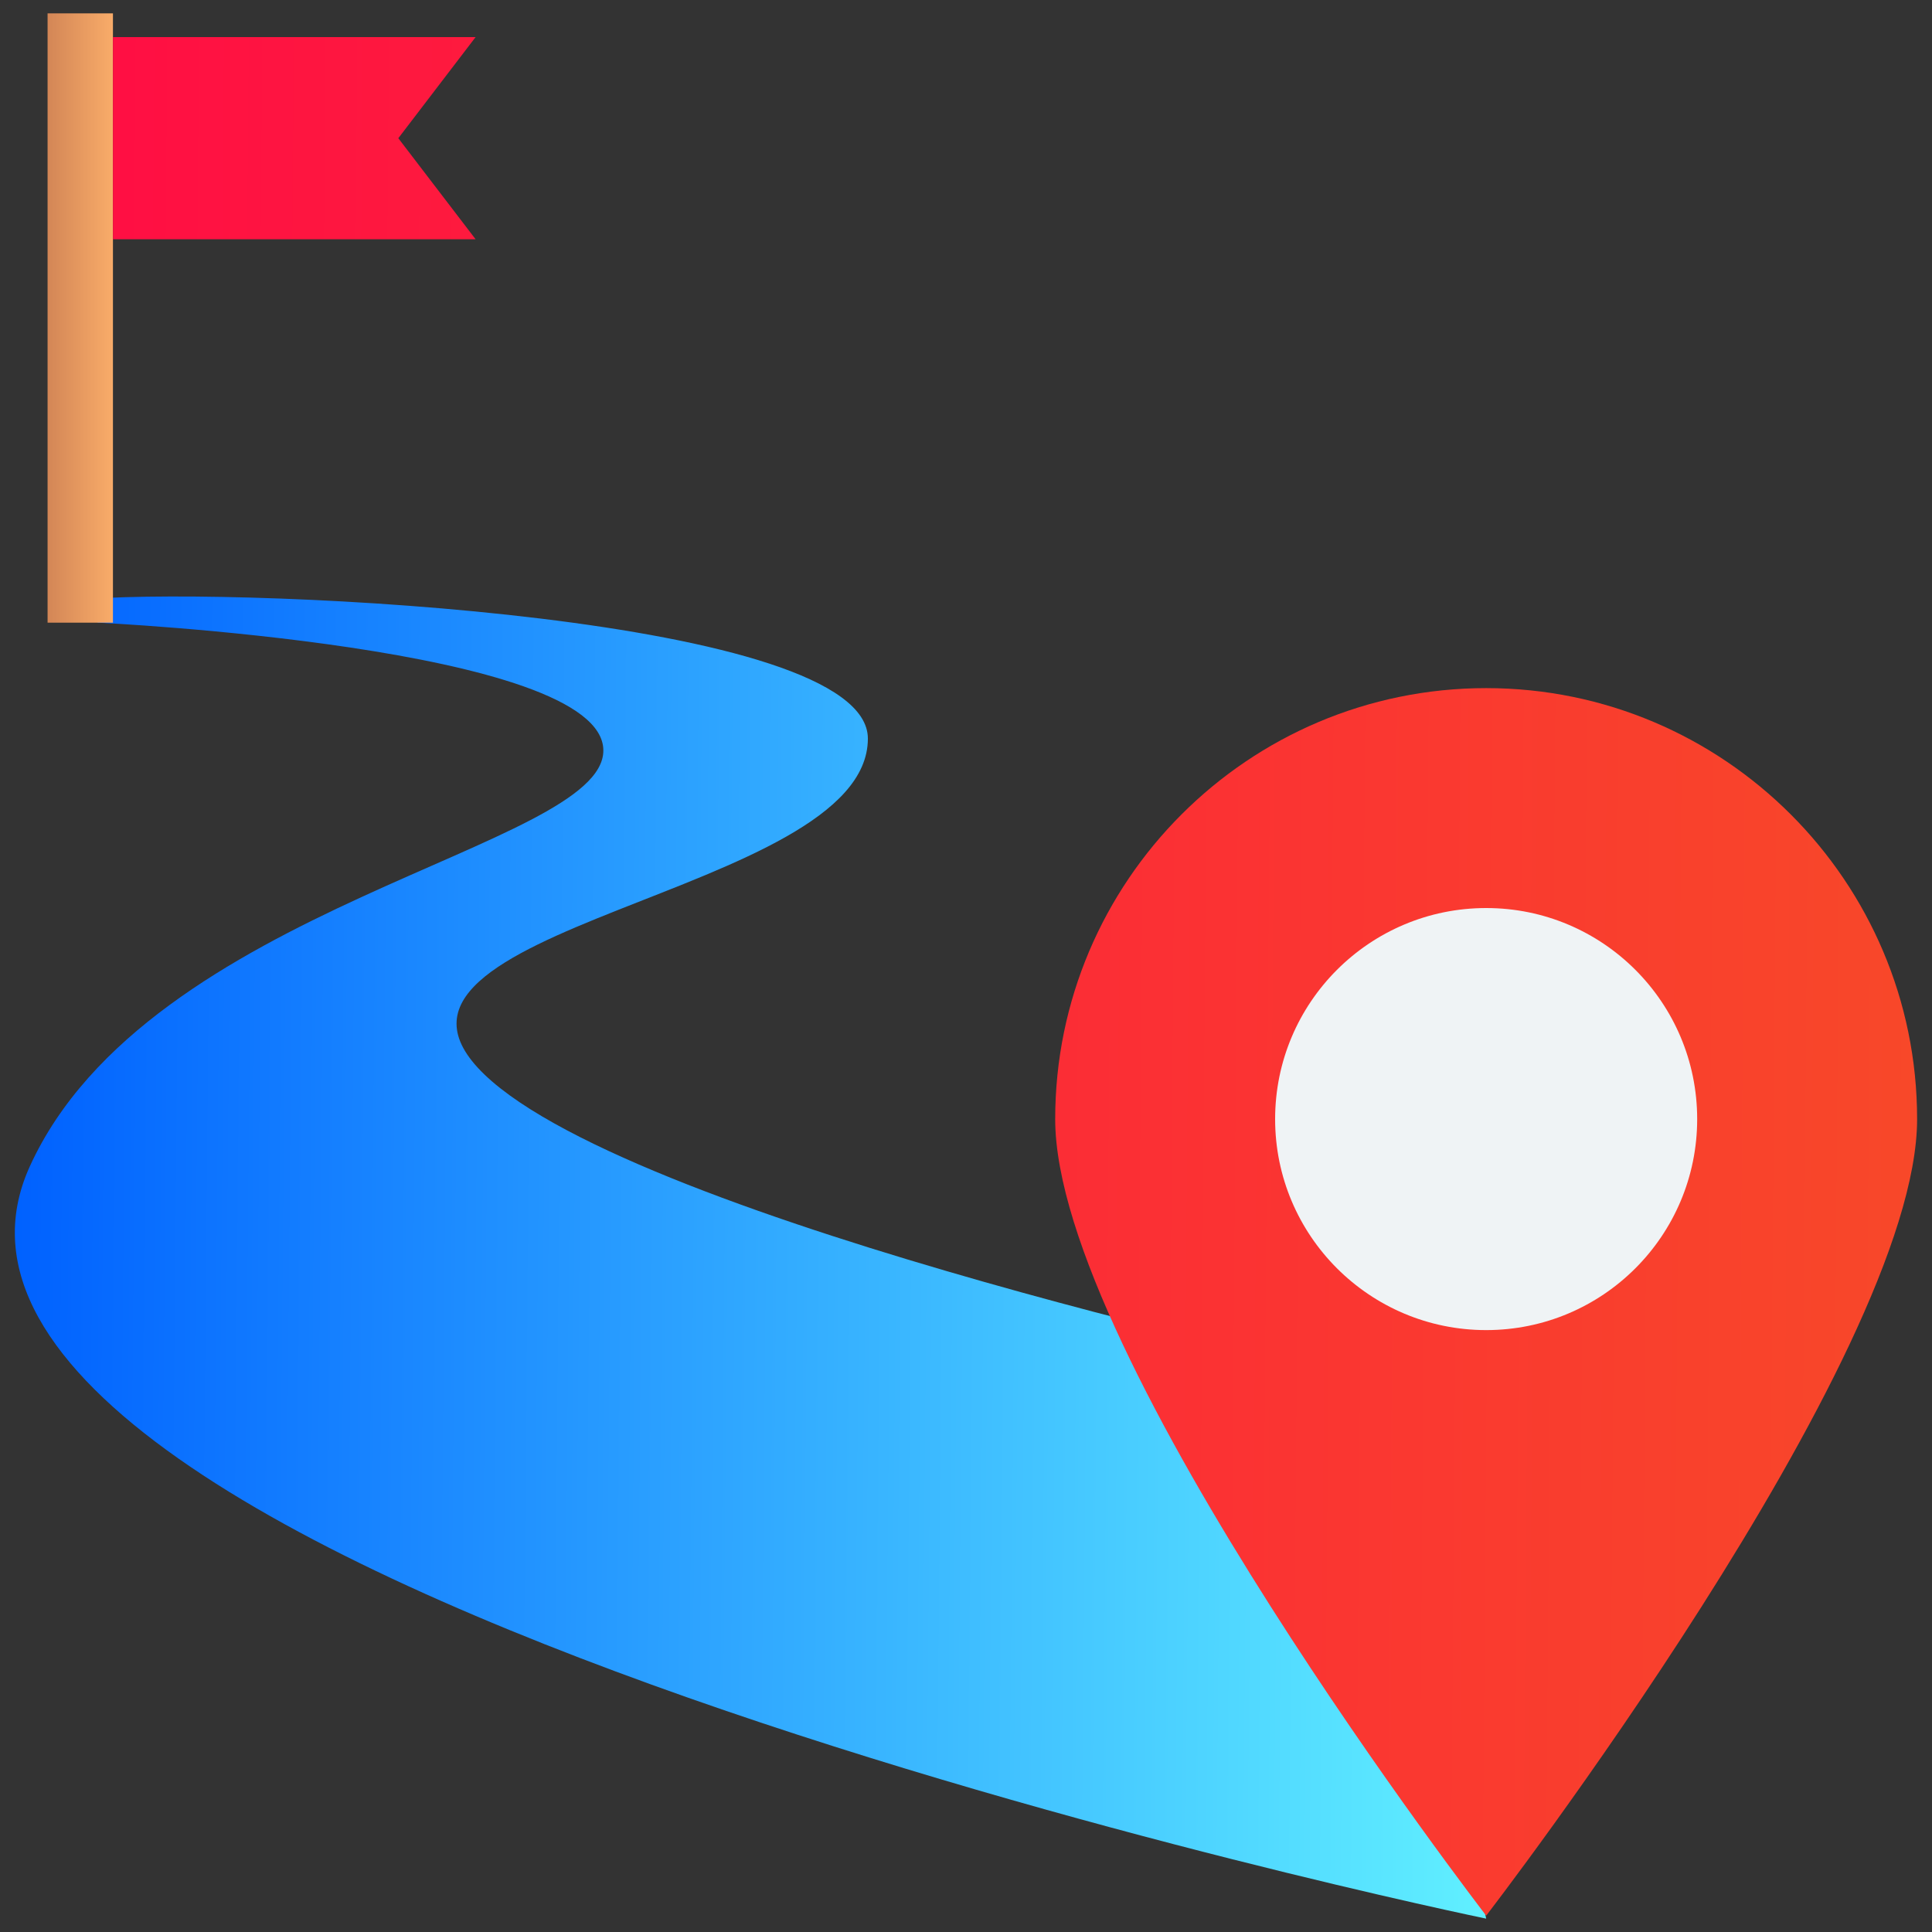 <svg width="24" height="24" viewBox="0 0 24 24" fill="none" xmlns="http://www.w3.org/2000/svg">
    <rect x="0" y="0" width="24" height="24" fill="#333333" stroke="none"/>
    <g clip-path="url(#clip0_1473_1335)">
        <path d="M1.218 7.735C1.218 7.735 0.738 7.44 1.108 7.44C3.175 7.292 10.781 7.662 10.781 9.175C10.781 11.132 4.098 11.502 6.018 13.348C7.938 15.194 16.985 17.114 16.985 17.114L18.462 23.834C18.462 23.834 -1.957 19.625 0.369 14.492C1.846 11.243 7.495 10.541 7.495 9.323C7.495 8.031 1.218 7.735 1.218 7.735Z" fill="url(#paint0_linear_1473_1335)"/>
        <path d="M0.591 0.166H1.403V7.735H0.591V0.166Z" fill="url(#paint1_linear_1473_1335)"/>
        <path d="M5.908 2.972H1.403V0.461H5.908L4.948 1.717L5.908 2.972ZM23.815 13.902C23.815 16.855 18.462 23.797 18.462 23.797C18.462 23.797 13.108 16.855 13.108 13.902C13.108 10.948 15.508 8.548 18.462 8.548C21.415 8.548 23.815 10.948 23.815 13.902Z" fill="url(#paint2_linear_1473_1335)"/>
        <path d="M18.462 16.523C19.91 16.523 21.083 15.349 21.083 13.902C21.083 12.454 19.91 11.28 18.462 11.28C17.014 11.28 15.84 12.454 15.84 13.902C15.84 15.349 17.014 16.523 18.462 16.523Z" fill="#EFF3F5"/>
    </g>
    <defs>
        <linearGradient id="paint0_linear_1473_1335" x1="0.185" y1="15.24" x2="18.463" y2="15.408" gradientUnits="userSpaceOnUse">
            <stop stop-color="#0061FF"/>
            <stop offset="1" stop-color="#60EFFF"/>
        </linearGradient>
        <linearGradient id="paint1_linear_1473_1335" x1="0.591" y1="3.775" x2="1.403" y2="3.775" gradientUnits="userSpaceOnUse">
            <stop stop-color="#D38656"/>
            <stop offset="1" stop-color="#F9AC69"/>
        </linearGradient>
        <linearGradient id="paint2_linear_1473_1335" x1="1.403" y1="11.586" x2="23.818" y2="11.764" gradientUnits="userSpaceOnUse">
            <stop stop-color="#FF0F43"/>
            <stop offset="1" stop-color="#F84829"/>
        </linearGradient>
        <clipPath id="clip0_1473_1335">
            <rect width="24" height="24" fill="white"/>
        </clipPath>
    </defs>
</svg>
